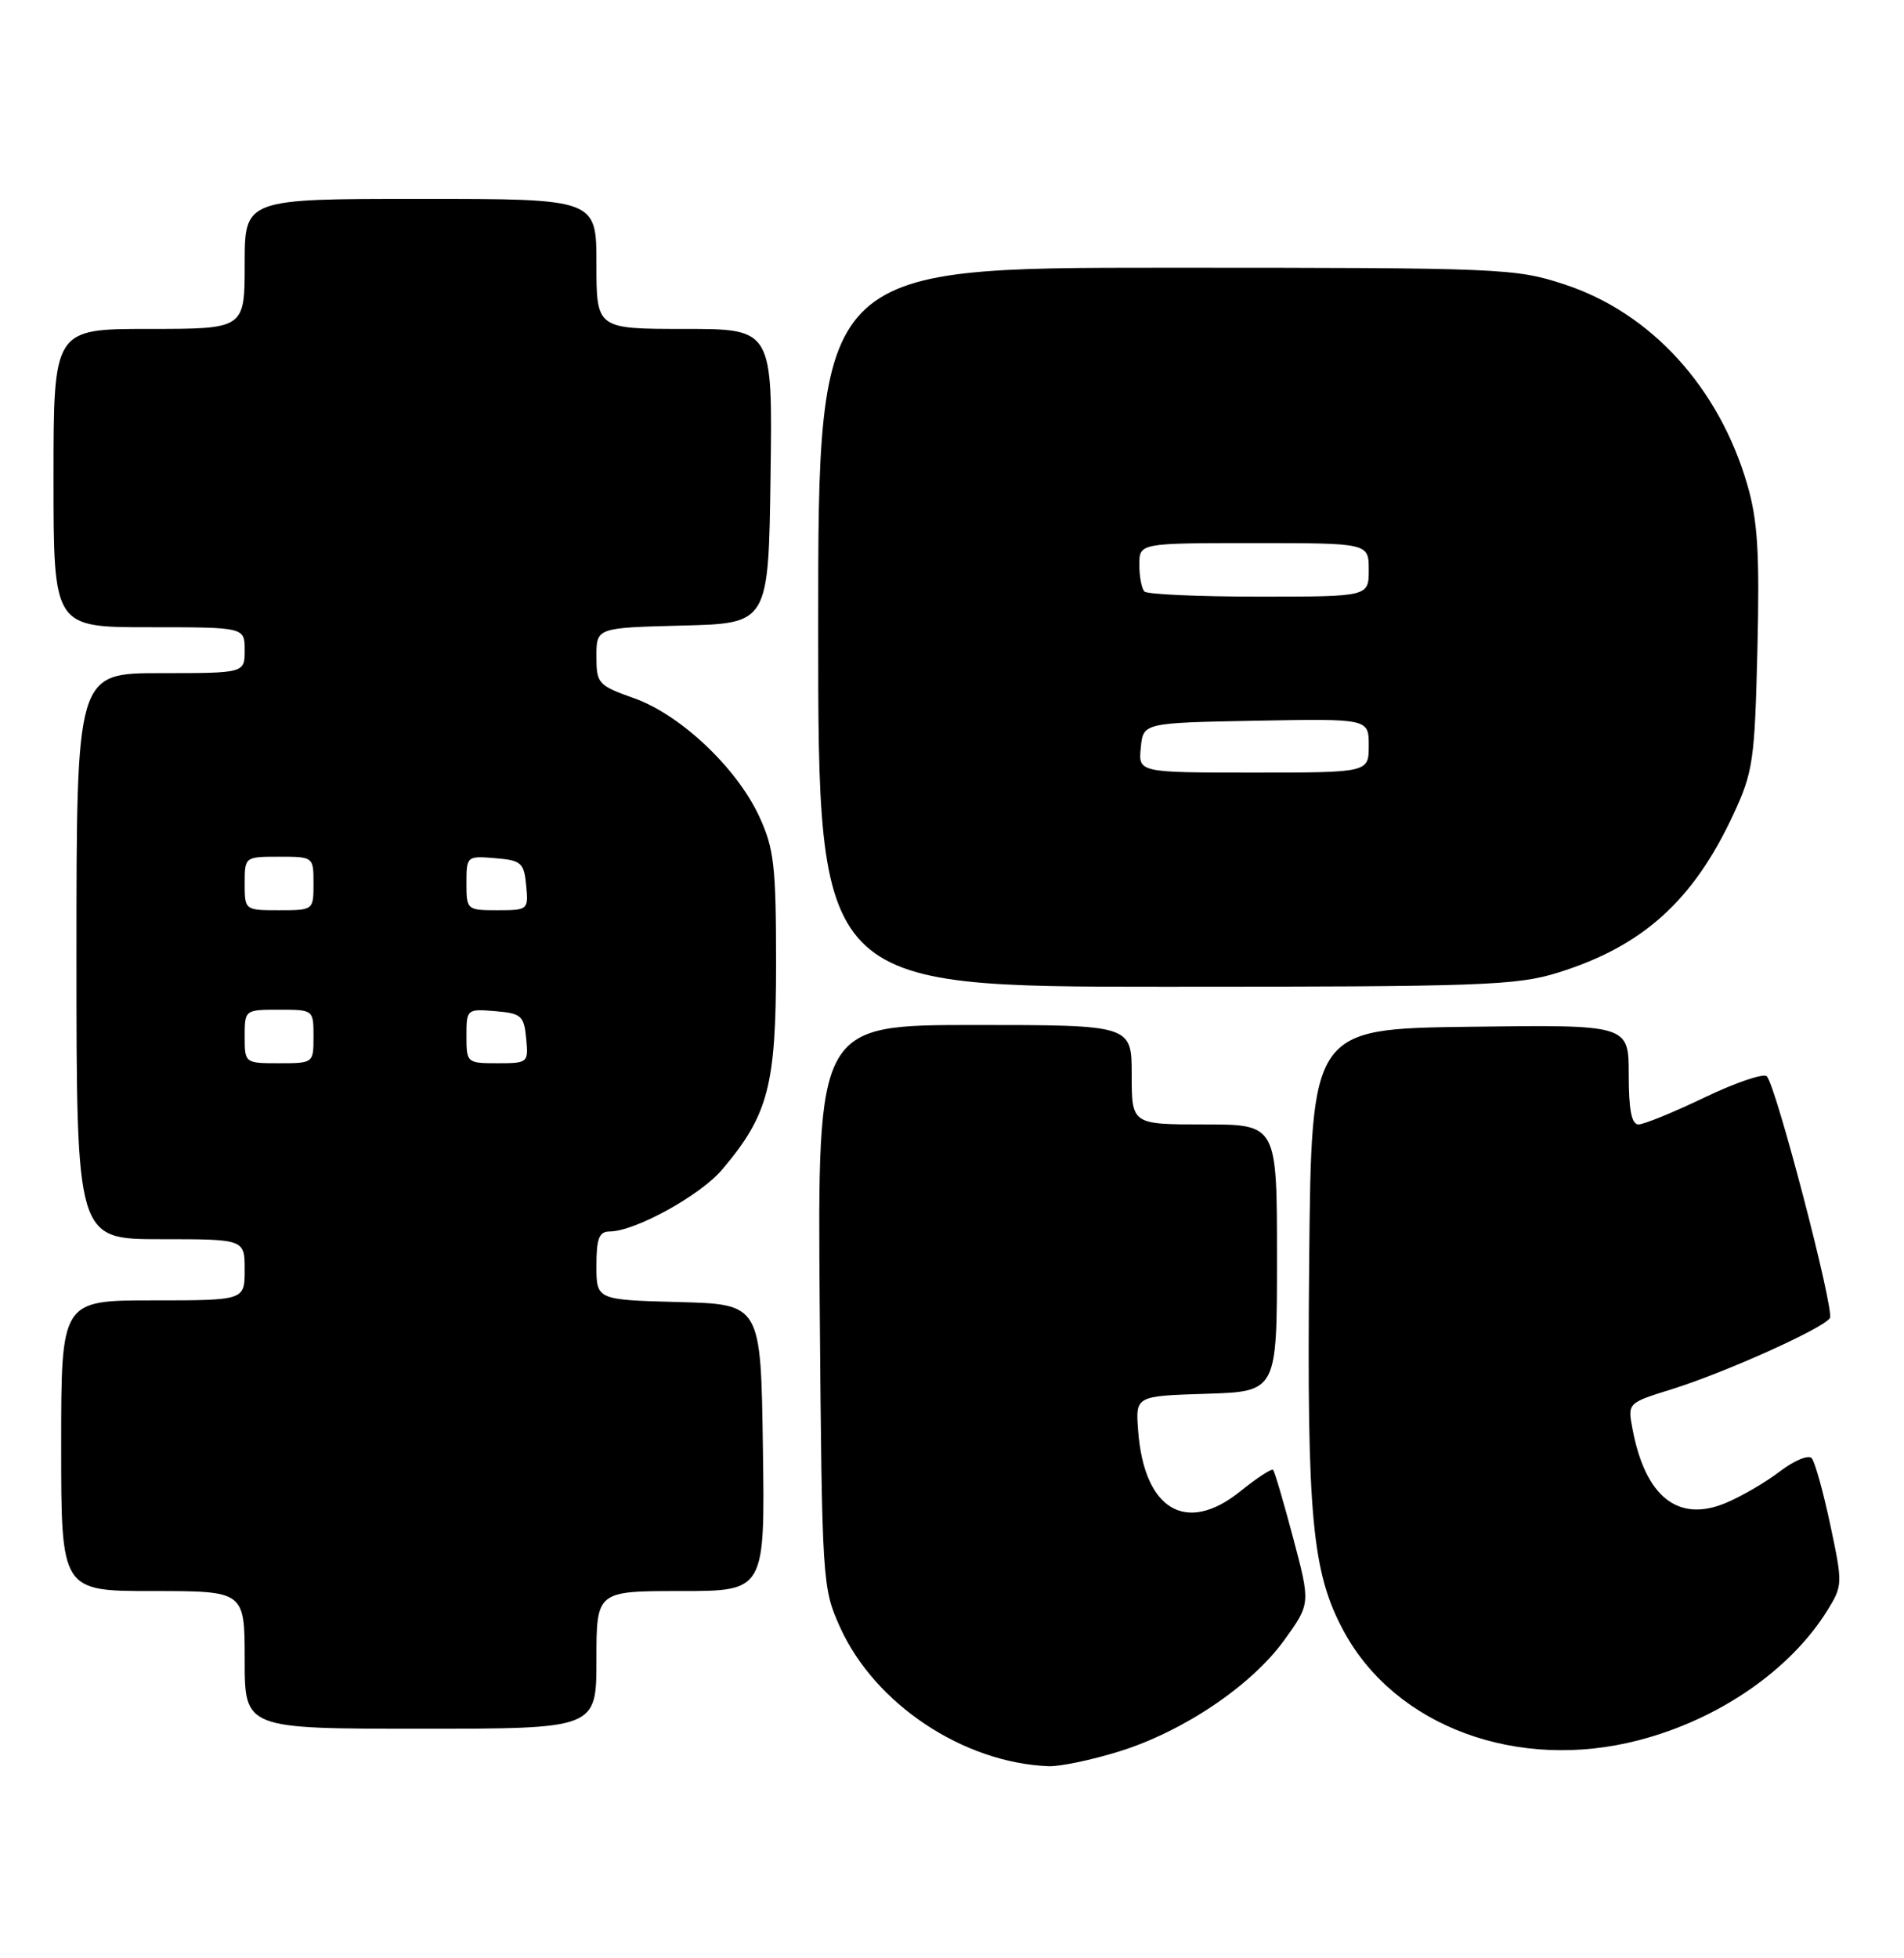 <?xml version="1.0" encoding="UTF-8" standalone="no"?>
<!DOCTYPE svg PUBLIC "-//W3C//DTD SVG 1.1//EN" "http://www.w3.org/Graphics/SVG/1.1/DTD/svg11.dtd" >
<svg xmlns="http://www.w3.org/2000/svg" xmlns:xlink="http://www.w3.org/1999/xlink" version="1.1" viewBox="0 0 249 256">
 <g >
 <path fill="currentColor"
d=" M 146.29 228.99 C 154.73 226.39 163.70 220.34 167.98 214.38 C 171.39 209.64 171.39 209.64 169.12 201.08 C 167.87 196.37 166.69 192.36 166.49 192.16 C 166.29 191.96 164.35 193.23 162.18 194.98 C 155.11 200.66 149.61 197.38 148.84 187.00 C 148.50 182.50 148.50 182.50 157.75 182.21 C 167.00 181.92 167.00 181.92 167.00 164.46 C 167.00 147.00 167.00 147.00 157.50 147.00 C 148.00 147.00 148.00 147.00 148.00 140.50 C 148.00 134.00 148.00 134.00 127.45 134.00 C 106.91 134.00 106.91 134.00 107.20 170.75 C 107.50 206.93 107.54 207.58 109.86 212.73 C 114.40 222.77 125.96 230.46 137.14 230.90 C 138.60 230.95 142.72 230.10 146.29 228.99 Z  M 214.32 227.50 C 224.80 224.78 234.17 218.31 239.01 210.48 C 240.98 207.29 240.99 207.01 239.36 199.35 C 238.44 195.03 237.35 191.11 236.93 190.63 C 236.51 190.16 234.64 190.93 232.78 192.35 C 230.92 193.78 227.72 195.64 225.68 196.49 C 219.45 199.09 215.16 195.68 213.49 186.79 C 212.85 183.41 212.85 183.41 218.68 181.60 C 225.62 179.43 238.48 173.65 239.31 172.31 C 239.93 171.30 232.29 142.03 231.06 140.71 C 230.65 140.28 227.00 141.52 222.94 143.46 C 218.88 145.41 214.98 147.00 214.28 147.00 C 213.37 147.00 213.00 145.11 213.00 140.48 C 213.00 133.96 213.00 133.96 192.25 134.23 C 171.50 134.50 171.50 134.50 171.21 165.00 C 170.90 198.41 171.58 205.62 175.77 213.32 C 182.54 225.75 198.50 231.62 214.32 227.50 Z  M 78.00 217.00 C 78.00 208.00 78.00 208.00 89.02 208.00 C 100.04 208.00 100.04 208.00 99.77 189.25 C 99.50 170.50 99.50 170.50 88.75 170.22 C 78.00 169.93 78.00 169.93 78.00 165.47 C 78.00 161.88 78.35 161.00 79.75 160.99 C 83.07 160.97 91.59 156.28 94.45 152.89 C 100.49 145.75 101.49 141.92 101.49 126.00 C 101.49 113.22 101.23 110.94 99.31 106.78 C 96.38 100.41 89.01 93.44 82.92 91.28 C 78.22 89.61 78.00 89.37 78.00 85.80 C 78.00 82.07 78.00 82.07 89.25 81.78 C 100.50 81.50 100.50 81.50 100.77 62.25 C 101.04 43.00 101.04 43.00 89.52 43.00 C 78.00 43.00 78.00 43.00 78.00 34.50 C 78.00 26.00 78.00 26.00 55.00 26.00 C 32.00 26.00 32.00 26.00 32.00 34.50 C 32.00 43.00 32.00 43.00 19.50 43.00 C 7.00 43.00 7.00 43.00 7.00 62.50 C 7.00 82.00 7.00 82.00 19.50 82.00 C 32.00 82.00 32.00 82.00 32.00 85.00 C 32.00 88.00 32.00 88.00 21.00 88.00 C 10.00 88.00 10.00 88.00 10.00 125.00 C 10.00 162.00 10.00 162.00 21.00 162.00 C 32.00 162.00 32.00 162.00 32.00 166.00 C 32.00 170.00 32.00 170.00 20.00 170.00 C 8.00 170.00 8.00 170.00 8.00 189.00 C 8.00 208.00 8.00 208.00 20.00 208.00 C 32.00 208.00 32.00 208.00 32.00 217.00 C 32.00 226.00 32.00 226.00 55.00 226.00 C 78.00 226.00 78.00 226.00 78.00 217.00 Z  M 203.76 127.15 C 214.84 123.70 221.45 117.74 226.69 106.46 C 229.27 100.91 229.48 99.43 229.83 84.86 C 230.13 72.27 229.87 68.07 228.51 63.37 C 224.80 50.63 215.91 40.89 204.59 37.18 C 198.17 35.07 196.50 35.00 152.48 35.00 C 107.00 35.00 107.00 35.00 107.00 82.00 C 107.00 129.00 107.00 129.00 152.41 129.00 C 193.77 129.00 198.35 128.84 203.76 127.15 Z  M 32.00 135.50 C 32.00 132.02 32.02 132.00 36.50 132.00 C 40.98 132.00 41.00 132.02 41.00 135.50 C 41.00 138.98 40.98 139.00 36.50 139.00 C 32.02 139.00 32.00 138.98 32.00 135.50 Z  M 61.00 135.44 C 61.00 131.94 61.06 131.88 64.75 132.19 C 68.17 132.47 68.53 132.78 68.81 135.75 C 69.12 138.93 69.05 139.00 65.06 139.00 C 61.07 139.00 61.00 138.94 61.00 135.44 Z  M 32.00 115.50 C 32.00 112.02 32.02 112.00 36.50 112.00 C 40.98 112.00 41.00 112.02 41.00 115.50 C 41.00 118.98 40.98 119.00 36.50 119.00 C 32.02 119.00 32.00 118.98 32.00 115.50 Z  M 61.00 115.44 C 61.00 111.94 61.06 111.88 64.75 112.19 C 68.17 112.47 68.53 112.78 68.81 115.75 C 69.12 118.93 69.05 119.00 65.06 119.00 C 61.07 119.00 61.00 118.94 61.00 115.44 Z  M 149.19 97.75 C 149.50 94.50 149.50 94.50 164.25 94.22 C 179.00 93.95 179.00 93.95 179.00 97.47 C 179.00 101.00 179.00 101.00 163.94 101.00 C 148.87 101.00 148.87 101.00 149.19 97.75 Z  M 149.67 77.33 C 149.30 76.97 149.00 75.39 149.00 73.83 C 149.00 71.00 149.00 71.00 164.00 71.00 C 179.00 71.00 179.00 71.00 179.00 74.50 C 179.00 78.00 179.00 78.00 164.67 78.00 C 156.78 78.00 150.03 77.70 149.67 77.33 Z "/>
</g>
</svg>